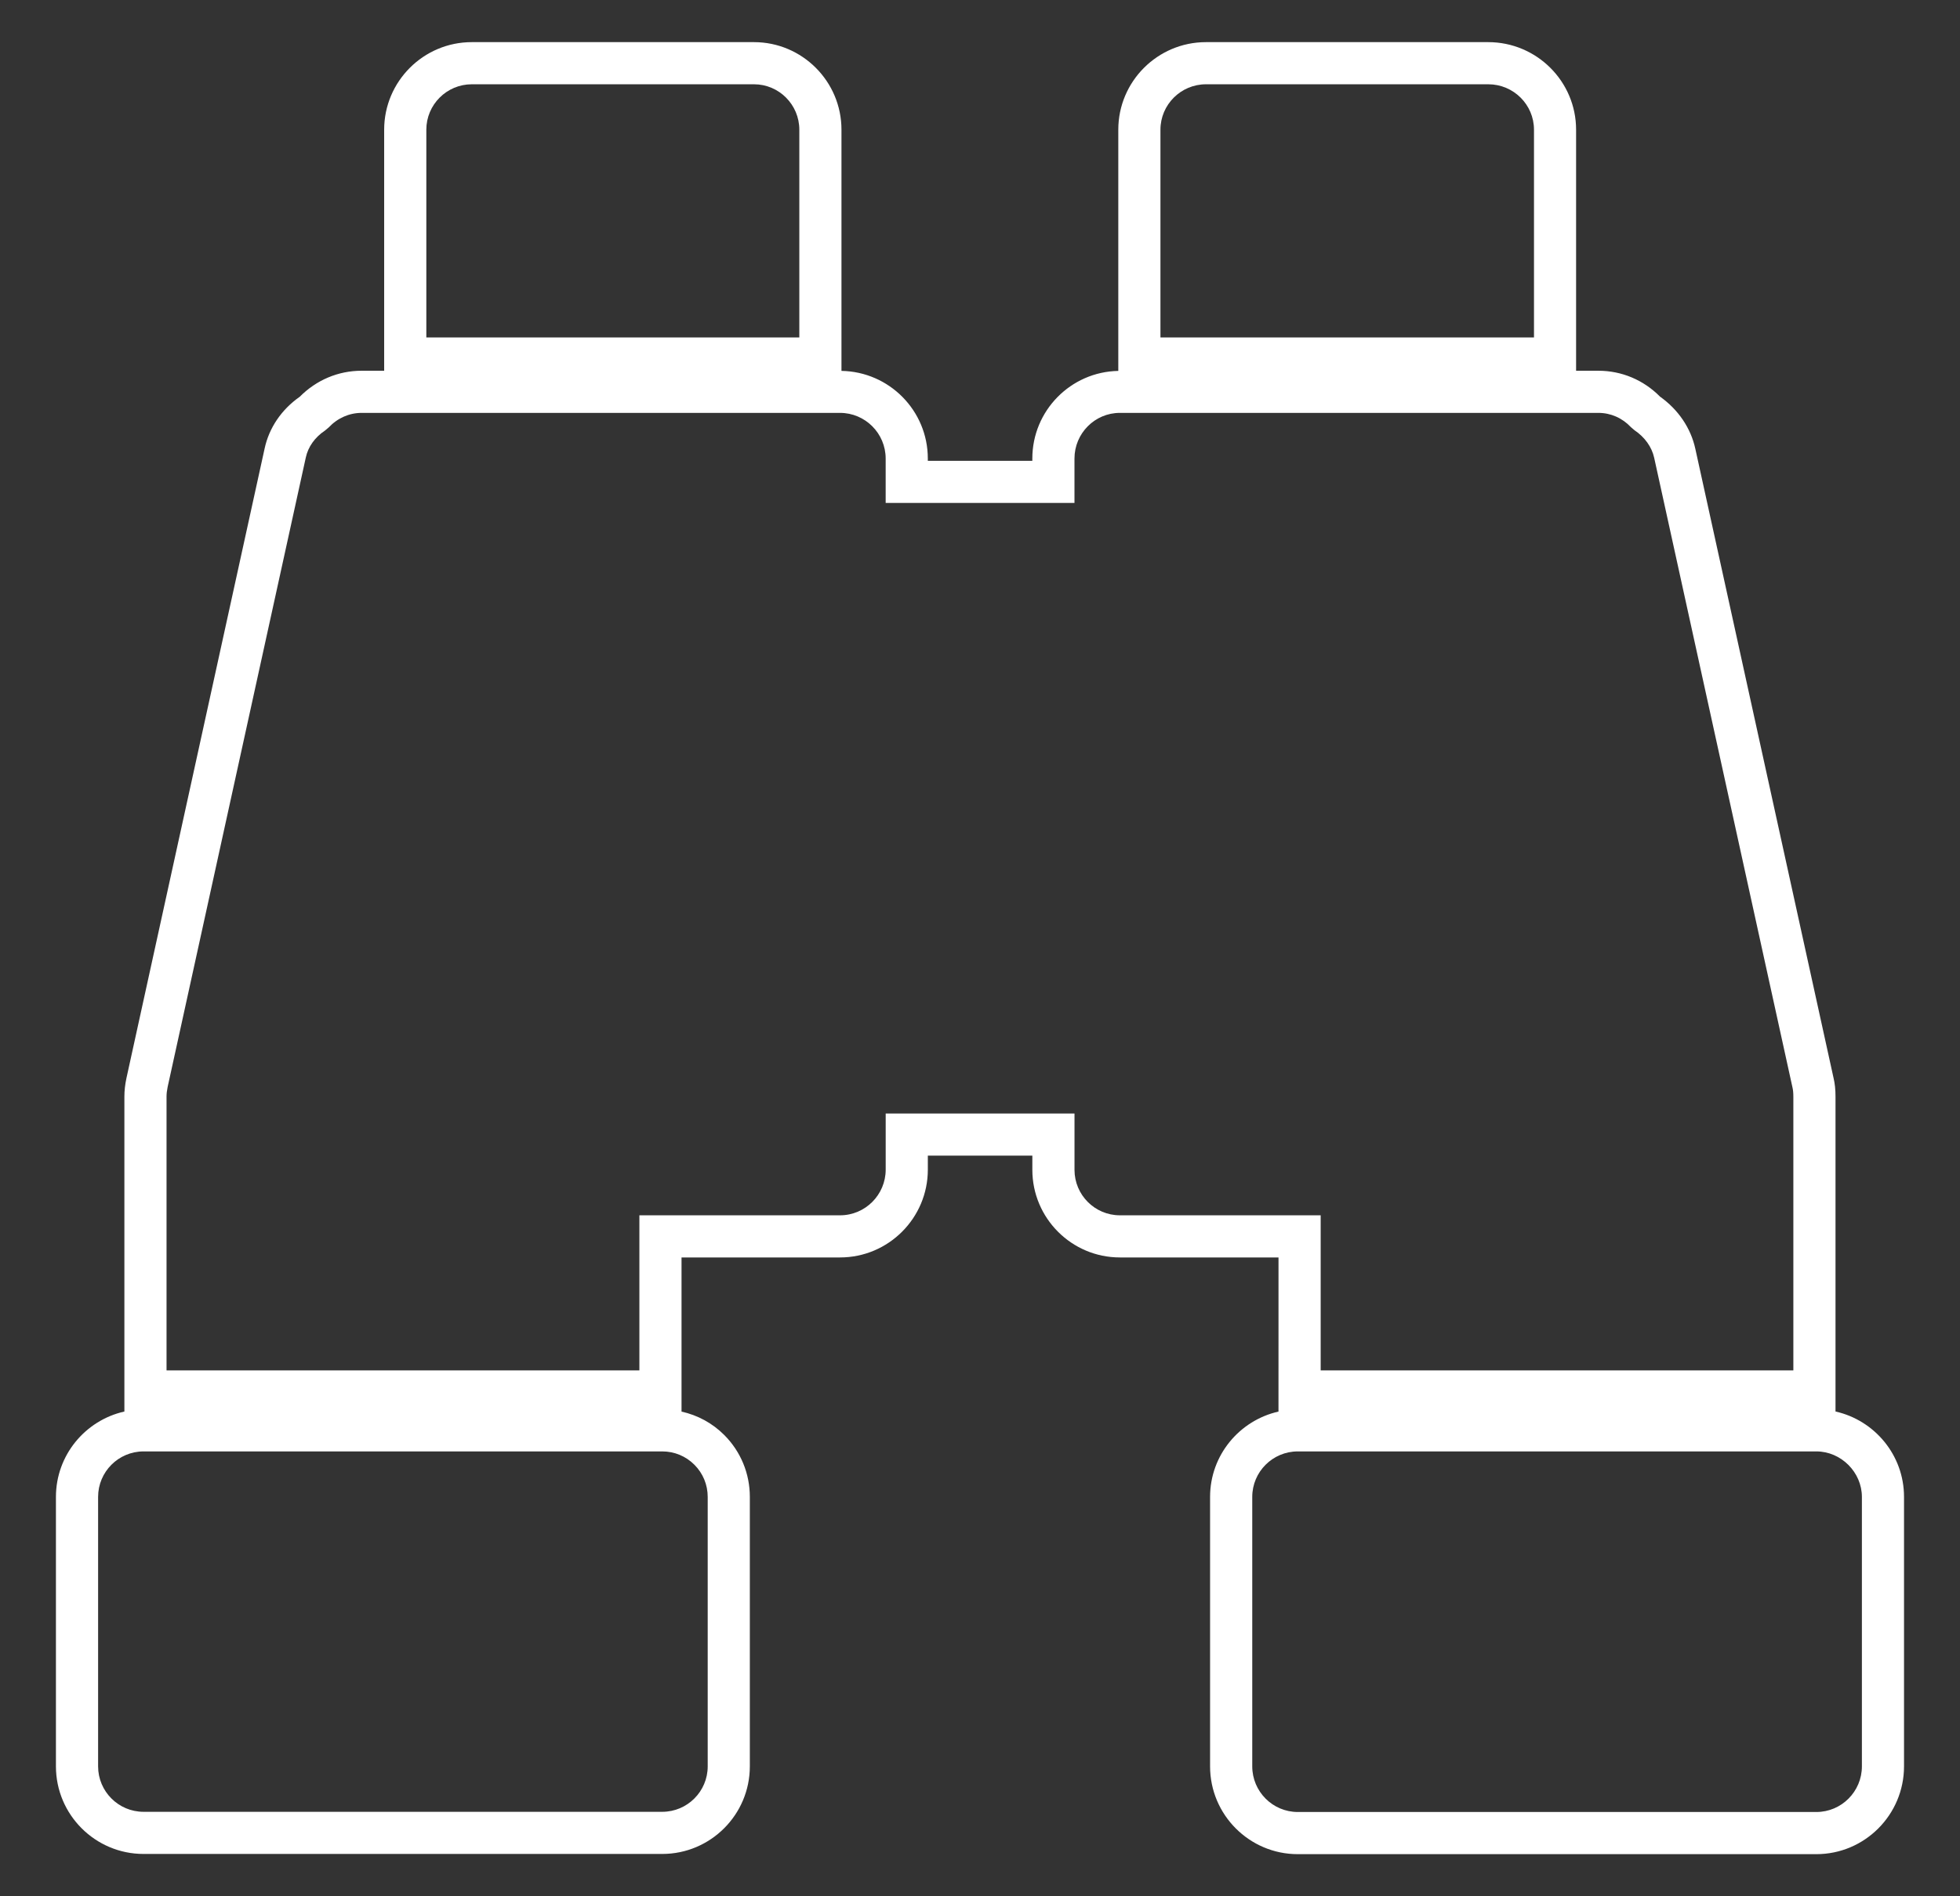 <?xml version="1.0" encoding="utf-8"?>
<!-- Generator: Adobe Illustrator 19.0.0, SVG Export Plug-In . SVG Version: 6.00 Build 0)  -->
<svg version="1.1" id="Layer_1" xmlns="http://www.w3.org/2000/svg" xmlns:xlink="http://www.w3.org/1999/xlink" x="0px" y="0px"
	 viewBox="0 0 93 90" enable-background="new 0 0 93 90" xml:space="preserve">
<rect x="0" y="0" width="93" height="90" fill="#333333" stroke="none"/>
<path id="XMLID_19_" fill="#FFFFFF" d="M87.093,66.992V52.058c0-0.346-0.03-0.633-0.091-0.887l-6.561-29.873
	c-0.214-0.982-0.807-1.856-1.674-2.473c-0.785-0.793-1.82-1.229-2.926-1.229h-1.057V6.156c0-2.292-1.87-4.156-4.168-4.156H57.222
	c-2.294,0-4.16,1.864-4.16,4.156v11.448c-2.255,0.041-4.079,1.887-4.079,4.158v0.109h-4.959v-0.109c0-2.274-1.832-4.121-4.097-4.159
	V6.156C39.927,3.864,38.064,2,35.775,2h-13.39c-2.292,0-4.157,1.864-4.157,4.156v11.44h-1.07c-1.106,0-2.144,0.438-2.936,1.235
	c-0.869,0.608-1.46,1.482-1.668,2.465L6,51.168c-0.066,0.309-0.098,0.596-0.098,0.879v14.946c-1.855,0.417-3.248,2.072-3.248,4.052
	v12.789c0,2.292,1.864,4.157,4.156,4.157h24.612c2.292,0,4.157-1.865,4.157-4.157V71.046c0-1.11-0.431-2.154-1.215-2.94
	c-0.564-0.565-1.265-0.94-2.026-1.11V59.68h7.522c2.296,0,4.165-1.87,4.165-4.168v-0.664h4.959v0.674
	c0,2.293,1.863,4.158,4.153,4.158h7.527l-0.001,7.315c-1.854,0.419-3.246,2.073-3.246,4.051v12.789c0,2.297,1.866,4.166,4.16,4.166
	h24.607c2.294,0,4.16-1.869,4.16-4.166V71.045C90.345,69.065,88.951,67.409,87.093,66.992z M55.062,6.156
	c0-1.188,0.969-2.156,2.16-2.156h13.396c1.195,0,2.168,0.967,2.168,2.156v9.861H55.062V6.156z M20.229,6.156
	C20.229,4.967,21.196,4,22.386,4h13.39c1.186,0,2.151,0.967,2.151,2.156v9.861H20.229V6.156z M33.58,71.045v12.789
	c0,1.189-0.967,2.157-2.157,2.157H6.811c-1.189,0-2.156-0.968-2.156-2.157V71.045c0-1.19,0.967-2.159,2.156-2.159h24.612
	c0.577,0,1.119,0.225,1.526,0.633S33.58,70.468,33.58,71.045z M53.137,57.68c-1.188,0-2.153-0.968-2.153-2.158v-2.674h-8.959v2.664
	c0,1.195-0.971,2.168-2.165,2.168h-9.522v7.361H7.902V52.047c0-0.142,0.018-0.293,0.052-0.457l6.555-29.871
	c0.108-0.51,0.433-0.967,0.914-1.286l0.175-0.147c0.419-0.445,0.974-0.69,1.561-0.69h22.7c1.193,0,2.165,0.972,2.165,2.166v2.109
	h8.959v-2.109c0-1.194,0.966-2.166,2.153-2.166h22.706c0.585,0,1.134,0.241,1.546,0.68l0.169,0.144
	c0.488,0.33,0.819,0.794,0.932,1.306l6.564,29.893c0.027,0.114,0.04,0.254,0.04,0.439v12.983H62.665V57.68H53.137z M88.345,83.834
	c0,1.194-0.969,2.166-2.16,2.166H61.578c-1.191,0-2.16-0.972-2.16-2.166V71.045c0-1.19,0.969-2.159,2.16-2.159h24.607
	c1.171,0,2.16,0.989,2.16,2.159V83.834z"/>
</svg>
